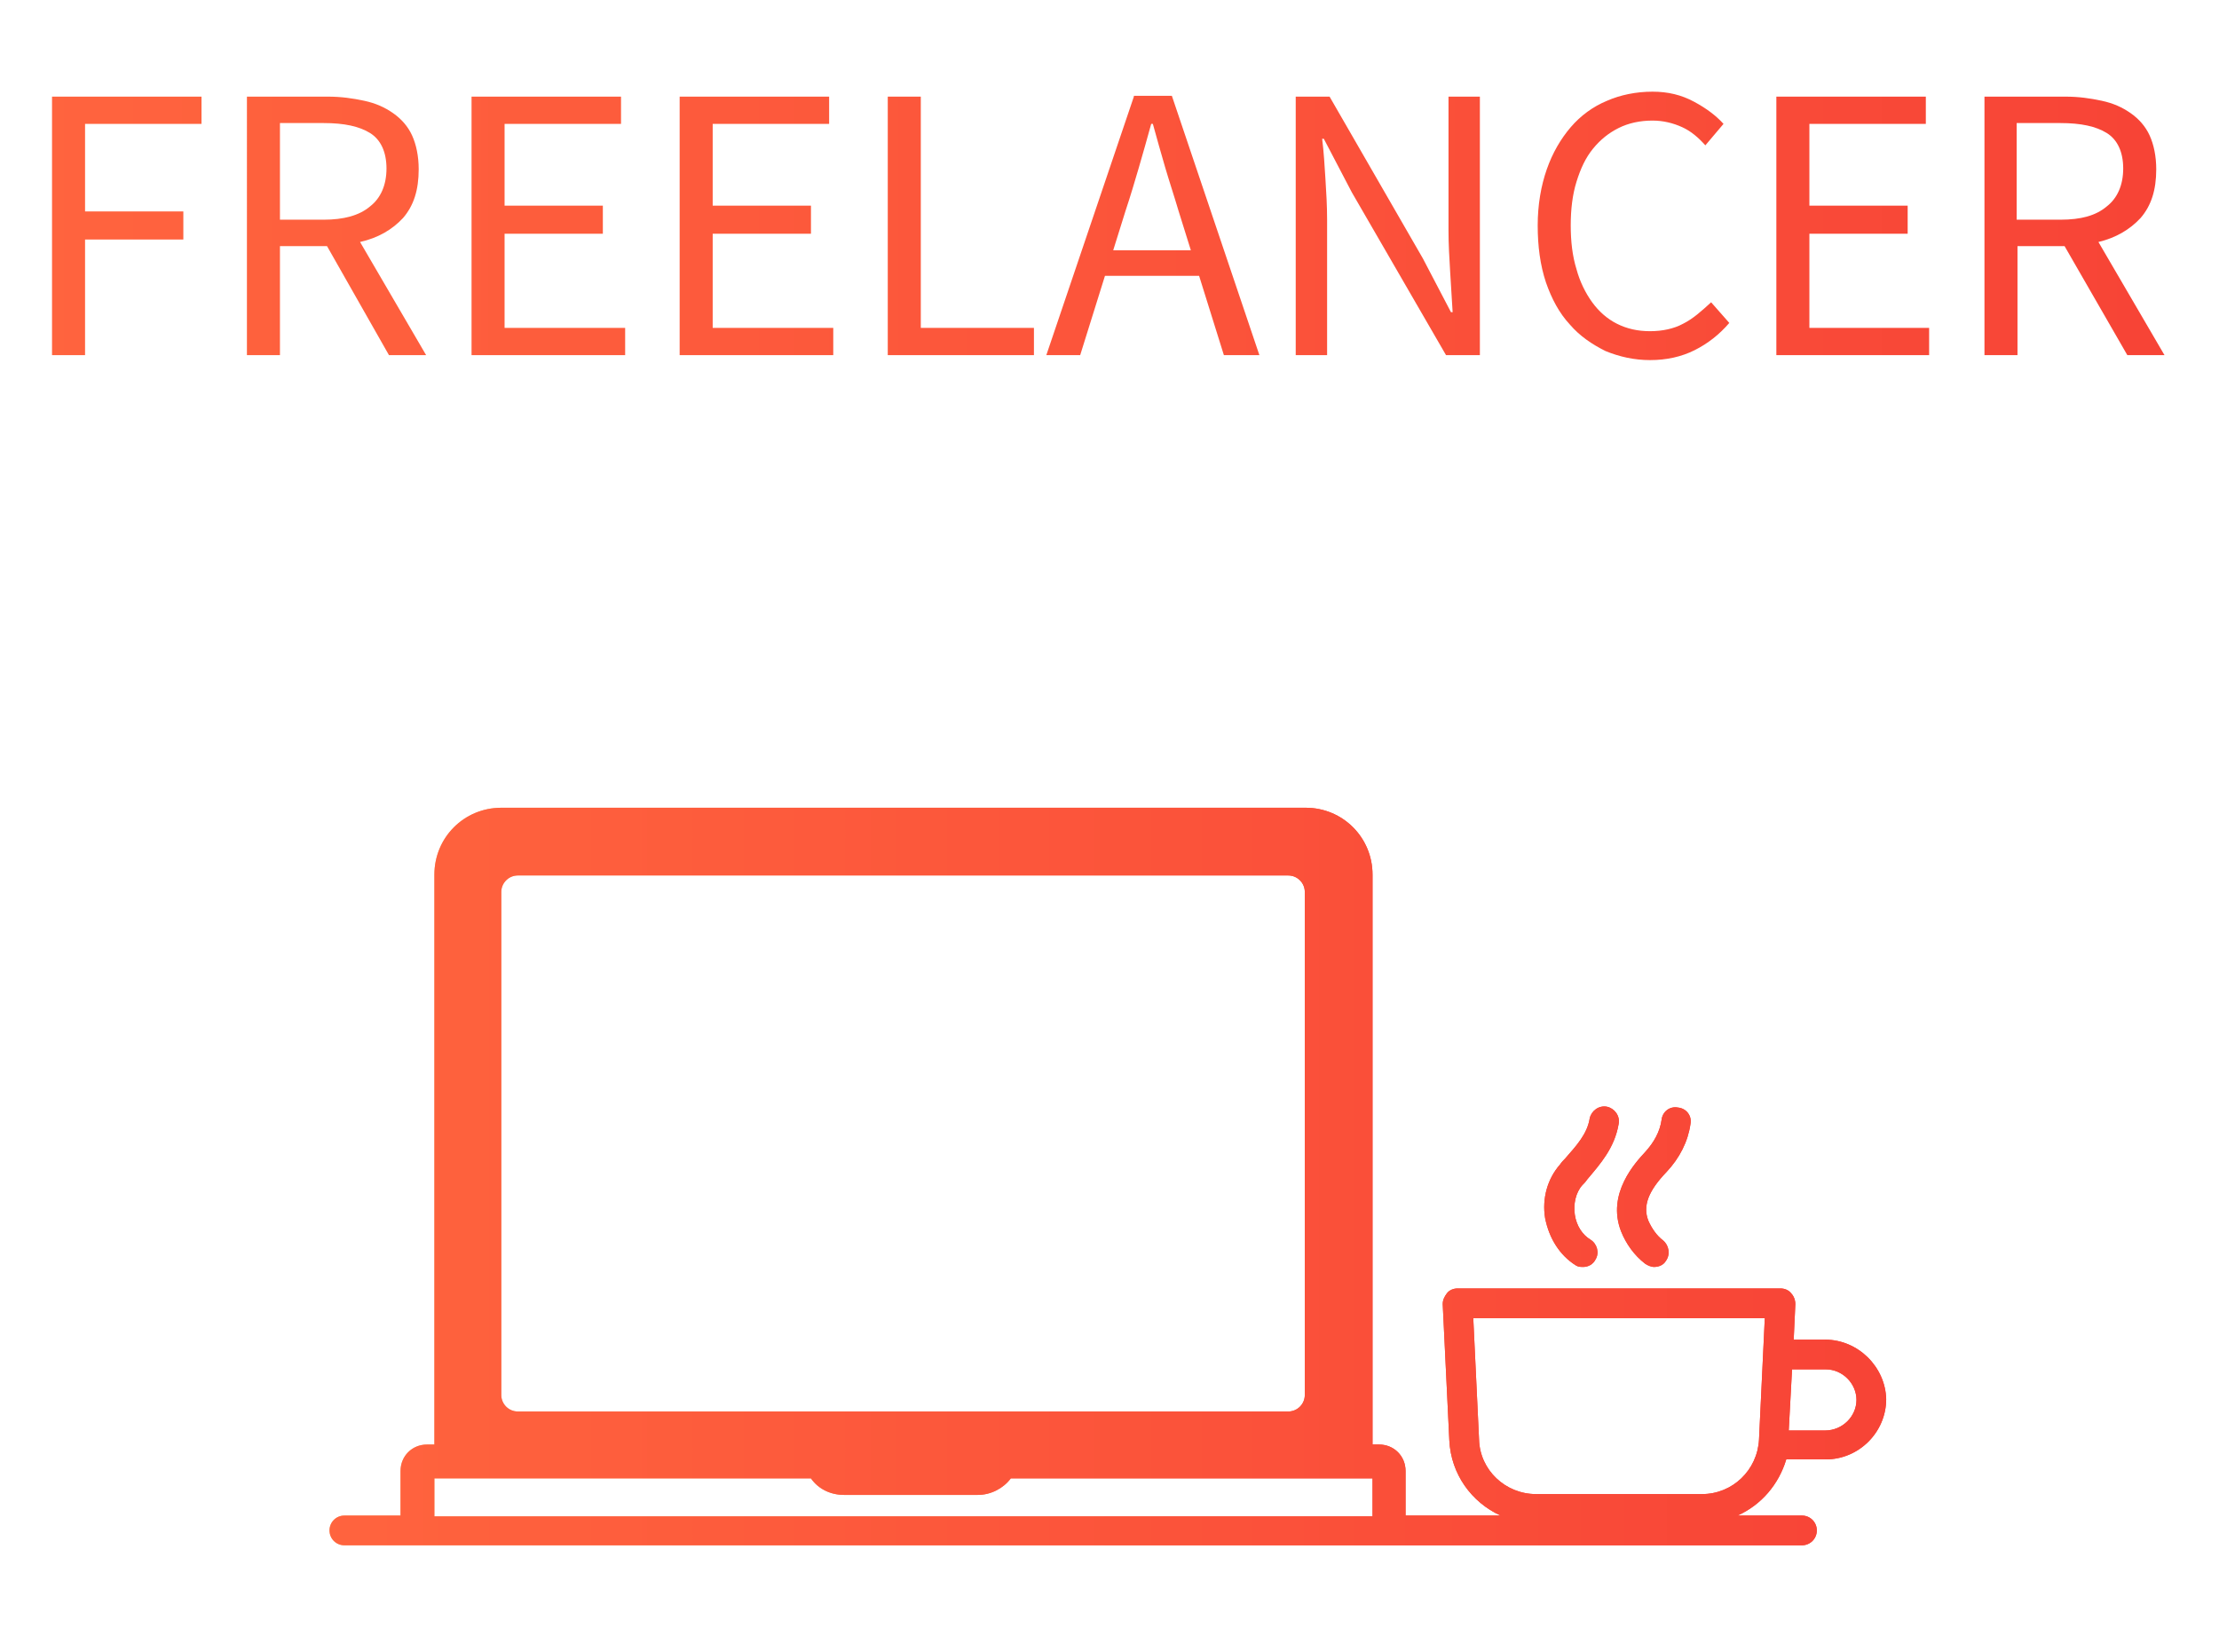 <?xml version="1.0" encoding="utf-8"?>
<!-- Generator: Adobe Illustrator 21.1.0, SVG Export Plug-In . SVG Version: 6.00 Build 0)  -->
<svg version="1.1" id="Capa_1" xmlns="http://www.w3.org/2000/svg" xmlns:xlink="http://www.w3.org/1999/xlink" x="0px" y="0px"
	 viewBox="0 0 268.7 200" style="enable-background:new 0 0 268.7 200;" xml:space="preserve">
<style type="text/css">
	.st0{display:none;fill:url(#SVGID_1_);}
	.st1{fill:url(#SVGID_2_);}
	.st2{fill:url(#SVGID_3_);}
	.st3{fill:url(#SVGID_4_);}
	.st4{fill:url(#SVGID_5_);}
	.st5{fill:url(#SVGID_6_);}
	.st6{fill:url(#SVGID_7_);}
	.st7{fill:url(#SVGID_8_);}
	.st8{fill:url(#SVGID_9_);}
	.st9{fill:url(#SVGID_10_);}
	.st10{fill:url(#SVGID_11_);}
	.st11{fill:url(#SVGID_12_);}
	.st12{fill:url(#SVGID_13_);}
	.st13{fill:url(#SVGID_14_);}
	.st14{fill:url(#SVGID_15_);}
	.st15{fill:url(#SVGID_16_);}
	.st16{fill:url(#SVGID_17_);}
</style>
<linearGradient id="SVGID_1_" gradientUnits="userSpaceOnUse" x1="7.1" y1="233.45" x2="265.6" y2="233.45" gradientTransform="matrix(1 0 0 -1 0 200)">
	<stop  offset="0" style="stop-color:#FF643E"/>
	<stop  offset="0.703" style="stop-color:#FA4E39"/>
	<stop  offset="1" style="stop-color:#F74336"/>
</linearGradient>
<rect x="7.1" y="-56.3" class="st0" width="258.5" height="45.7"/>
<g>
	
		<linearGradient id="SVGID_2_" gradientUnits="userSpaceOnUse" x1="39.9" y1="57.55" x2="228.209" y2="57.55" gradientTransform="matrix(1 0 0 -1 0 200)">
		<stop  offset="0" style="stop-color:#FAAF7C"/>
		<stop  offset="0.173" style="stop-color:#F9996E"/>
		<stop  offset="0.533" style="stop-color:#F86049"/>
		<stop  offset="0.7" style="stop-color:#F74336"/>
		<stop  offset="1" style="stop-color:#F74336"/>
	</linearGradient>
	<path class="st1" d="M221,162.2h-3.8l0.2-4.3c0-0.5-0.2-1-0.5-1.3c-0.3-0.4-0.8-0.6-1.3-0.6h-39.1c-0.5,0-1,0.2-1.3,0.6
		c-0.3,0.4-0.5,0.8-0.5,1.3l0.8,16.5c0.2,4.1,2.7,7.5,6.2,9.1h-11.5v-5.4c0-1.8-1.4-3.2-3.2-3.2h-0.8v-69c0-4.5-3.6-8.1-8.1-8.1
		H60.7c-4.5,0-8.1,3.6-8.1,8.1v69h-0.9c-1.8,0-3.2,1.4-3.2,3.2v5.4h-6.8c-1,0-1.8,0.8-1.8,1.8s0.8,1.8,1.8,1.8h10H167h51.2
		c1,0,1.8-0.8,1.8-1.8s-0.8-1.8-1.8-1.8h-7.8c2.9-1.3,5-3.8,5.9-6.8h4.8c4,0,7.3-3.3,7.3-7.3C228.3,165.5,225,162.2,221,162.2z
		 M60.7,108c0-1.1,0.9-2,2-2H156c1.1,0,2,0.9,2,2v60.9c0,1.1-0.9,2-2,2H62.7c-1.1,0-2-0.9-2-2V108z M166.2,183.1v0.5H52.6V179h45.6
		c0.9,1.3,2.4,2,4,2h16.2c1.6,0,3.1-0.8,4-2h43.8V183.1z M213,174.3c-0.2,3.7-3.2,6.6-6.9,6.6H186c-3.7,0-6.8-2.9-6.9-6.6l-0.7-14.7
		h35.3L213,174.3z M221,173.2h-4.4l0.4-7.4h0.1h4c2,0,3.7,1.7,3.7,3.7S223.1,173.2,221,173.2z"/>
	
		<linearGradient id="SVGID_3_" gradientUnits="userSpaceOnUse" x1="37.661" y1="57.55" x2="230.524" y2="57.55" gradientTransform="matrix(1 0 0 -1 0 200)">
		<stop  offset="0" style="stop-color:#FF643E"/>
		<stop  offset="0.703" style="stop-color:#FA4E39"/>
		<stop  offset="1" style="stop-color:#F74336"/>
	</linearGradient>
	<path class="st2" d="M221,162.2h-3.8l0.2-4.3c0-0.5-0.2-1-0.5-1.3c-0.3-0.4-0.8-0.6-1.3-0.6h-39.1c-0.5,0-1,0.2-1.3,0.6
		c-0.3,0.4-0.5,0.8-0.5,1.3l0.8,16.5c0.2,4.1,2.7,7.5,6.2,9.1h-11.5v-5.4c0-1.8-1.4-3.2-3.2-3.2h-0.8v-69c0-4.5-3.6-8.1-8.1-8.1
		H60.7c-4.5,0-8.1,3.6-8.1,8.1v69h-0.9c-1.8,0-3.2,1.4-3.2,3.2v5.4h-6.8c-1,0-1.8,0.8-1.8,1.8s0.8,1.8,1.8,1.8h10H167h51.2
		c1,0,1.8-0.8,1.8-1.8s-0.8-1.8-1.8-1.8h-7.8c2.9-1.3,5-3.8,5.9-6.8h4.8c4,0,7.3-3.3,7.3-7.3C228.3,165.5,225,162.2,221,162.2z
		 M60.7,108c0-1.1,0.9-2,2-2H156c1.1,0,2,0.9,2,2v60.9c0,1.1-0.9,2-2,2H62.7c-1.1,0-2-0.9-2-2V108z M166.2,183.1v0.5H52.6V179h45.6
		c0.9,1.3,2.4,2,4,2h16.2c1.6,0,3.1-0.8,4-2h43.8V183.1z M213,174.3c-0.2,3.7-3.2,6.6-6.9,6.6H186c-3.7,0-6.8-2.9-6.9-6.6l-0.7-14.7
		h35.3L213,174.3z M221,173.2h-4.4l0.4-7.4h0.1h4c2,0,3.7,1.7,3.7,3.7S223.1,173.2,221,173.2z"/>
	
		<linearGradient id="SVGID_4_" gradientUnits="userSpaceOnUse" x1="39.955" y1="56.317" x2="228.273" y2="56.317" gradientTransform="matrix(1 0 0 -1 0 200)">
		<stop  offset="0" style="stop-color:#FAAF7C"/>
		<stop  offset="0.173" style="stop-color:#F9996E"/>
		<stop  offset="0.533" style="stop-color:#F86049"/>
		<stop  offset="0.7" style="stop-color:#F74336"/>
		<stop  offset="1" style="stop-color:#F74336"/>
	</linearGradient>
	<path class="st3" d="M190.8,153.2c0.3,0.2,0.6,0.2,0.9,0.2c0.6,0,1.2-0.3,1.5-0.9c0.5-0.8,0.2-1.9-0.6-2.4c-1-0.6-1.7-1.7-1.9-3
		s0.1-2.7,0.9-3.6l0,0c0.2-0.2,0.4-0.4,0.6-0.7c1.6-1.9,3.3-3.8,3.8-6.7c0.2-1-0.5-1.9-1.4-2.1c-1-0.2-1.9,0.5-2.1,1.4
		c-0.3,1.9-1.6,3.3-3,4.9c-0.2,0.2-0.4,0.4-0.6,0.7c-1.5,1.7-2.2,4.1-1.8,6.5C187.6,150,188.9,152,190.8,153.2z"/>
	
		<linearGradient id="SVGID_5_" gradientUnits="userSpaceOnUse" x1="37.661" y1="56.317" x2="230.524" y2="56.317" gradientTransform="matrix(1 0 0 -1 0 200)">
		<stop  offset="0" style="stop-color:#FF643E"/>
		<stop  offset="0.703" style="stop-color:#FA4E39"/>
		<stop  offset="1" style="stop-color:#F74336"/>
	</linearGradient>
	<path class="st4" d="M190.8,153.2c0.3,0.2,0.6,0.2,0.9,0.2c0.6,0,1.2-0.3,1.5-0.9c0.5-0.8,0.2-1.9-0.6-2.4c-1-0.6-1.7-1.7-1.9-3
		s0.1-2.7,0.9-3.6l0,0c0.2-0.2,0.4-0.4,0.6-0.7c1.6-1.9,3.3-3.8,3.8-6.7c0.2-1-0.5-1.9-1.4-2.1c-1-0.2-1.9,0.5-2.1,1.4
		c-0.3,1.9-1.6,3.3-3,4.9c-0.2,0.2-0.4,0.4-0.6,0.7c-1.5,1.7-2.2,4.1-1.8,6.5C187.6,150,188.9,152,190.8,153.2z"/>
	
		<linearGradient id="SVGID_6_" gradientUnits="userSpaceOnUse" x1="39.955" y1="56.267" x2="228.273" y2="56.267" gradientTransform="matrix(1 0 0 -1 0 200)">
		<stop  offset="0" style="stop-color:#FAAF7C"/>
		<stop  offset="0.173" style="stop-color:#F9996E"/>
		<stop  offset="0.533" style="stop-color:#F86049"/>
		<stop  offset="0.7" style="stop-color:#F74336"/>
		<stop  offset="1" style="stop-color:#F74336"/>
	</linearGradient>
	<path class="st5" d="M196.3,149.1c0.6,1.5,1.6,2.9,2.9,3.9c0.3,0.2,0.7,0.4,1.1,0.4c0.5,0,1.1-0.2,1.4-0.7c0.6-0.8,0.4-1.9-0.3-2.5
		c-0.8-0.6-1.4-1.5-1.8-2.4c-0.7-1.8,0-3.6,2.2-5.9c1.6-1.7,2.6-3.7,2.9-5.8c0.2-1-0.5-1.9-1.5-2c-1-0.2-1.9,0.5-2,1.5
		c-0.2,1.4-0.9,2.7-2,3.9C198.1,140.7,194.5,144.5,196.3,149.1z"/>
	
		<linearGradient id="SVGID_7_" gradientUnits="userSpaceOnUse" x1="37.661" y1="56.267" x2="230.524" y2="56.267" gradientTransform="matrix(1 0 0 -1 0 200)">
		<stop  offset="0" style="stop-color:#FF643E"/>
		<stop  offset="0.703" style="stop-color:#FA4E39"/>
		<stop  offset="1" style="stop-color:#F74336"/>
	</linearGradient>
	<path class="st6" d="M196.3,149.1c0.6,1.5,1.6,2.9,2.9,3.9c0.3,0.2,0.7,0.4,1.1,0.4c0.5,0,1.1-0.2,1.4-0.7c0.6-0.8,0.4-1.9-0.3-2.5
		c-0.8-0.6-1.4-1.5-1.8-2.4c-0.7-1.8,0-3.6,2.2-5.9c1.6-1.7,2.6-3.7,2.9-5.8c0.2-1-0.5-1.9-1.5-2c-1-0.2-1.9,0.5-2,1.5
		c-0.2,1.4-0.9,2.7-2,3.9C198.1,140.7,194.5,144.5,196.3,149.1z"/>
</g>
<g>
	<linearGradient id="SVGID_8_" gradientUnits="userSpaceOnUse" x1="3.5" y1="27.367" x2="267" y2="27.367">
		<stop  offset="0" style="stop-color:#FF643E"/>
		<stop  offset="0.703" style="stop-color:#FA4E39"/>
		<stop  offset="1" style="stop-color:#F74336"/>
	</linearGradient>
	<polygon class="st7" points="6.3,43 10.3,43 10.3,29 22.2,29 22.2,25.6 10.3,25.6 10.3,15 24.4,15 24.4,11.7 6.3,11.7 	"/>
	<linearGradient id="SVGID_9_" gradientUnits="userSpaceOnUse" x1="3.5" y1="27.367" x2="267" y2="27.367">
		<stop  offset="0" style="stop-color:#FF643E"/>
		<stop  offset="0.703" style="stop-color:#FA4E39"/>
		<stop  offset="1" style="stop-color:#F74336"/>
	</linearGradient>
	<path class="st8" d="M48.8,26.4c1.3-1.5,1.9-3.4,1.9-5.9c0-1.6-0.3-3-0.8-4.1c-0.5-1.1-1.3-2-2.3-2.7s-2.1-1.2-3.5-1.5
		c-1.4-0.3-2.8-0.5-4.4-0.5h-9.8V43h4V29.8h5.7L47.1,43h4.5l-8-13.7C45.8,28.8,47.5,27.8,48.8,26.4z M39.2,26.6h-5.3V14.9h5.3
		c2.5,0,4.3,0.4,5.6,1.2c1.3,0.8,2,2.3,2,4.3c0,2-0.7,3.6-2,4.6C43.5,26.1,41.6,26.6,39.2,26.6z"/>
	<linearGradient id="SVGID_10_" gradientUnits="userSpaceOnUse" x1="3.5" y1="27.367" x2="267" y2="27.367">
		<stop  offset="0" style="stop-color:#FF643E"/>
		<stop  offset="0.703" style="stop-color:#FA4E39"/>
		<stop  offset="1" style="stop-color:#F74336"/>
	</linearGradient>
	<polygon class="st9" points="61.1,28.3 73,28.3 73,24.9 61.1,24.9 61.1,15 75.2,15 75.2,11.7 57.1,11.7 57.1,43 75.7,43 75.7,39.7 
		61.1,39.7 	"/>
	<linearGradient id="SVGID_11_" gradientUnits="userSpaceOnUse" x1="3.5" y1="27.367" x2="267" y2="27.367">
		<stop  offset="0" style="stop-color:#FF643E"/>
		<stop  offset="0.703" style="stop-color:#FA4E39"/>
		<stop  offset="1" style="stop-color:#F74336"/>
	</linearGradient>
	<polygon class="st10" points="86.3,28.3 98.2,28.3 98.2,24.9 86.3,24.9 86.3,15 100.4,15 100.4,11.7 82.3,11.7 82.3,43 100.9,43 
		100.9,39.7 86.3,39.7 	"/>
	<linearGradient id="SVGID_12_" gradientUnits="userSpaceOnUse" x1="3.5" y1="27.367" x2="267" y2="27.367">
		<stop  offset="0" style="stop-color:#FF643E"/>
		<stop  offset="0.703" style="stop-color:#FA4E39"/>
		<stop  offset="1" style="stop-color:#F74336"/>
	</linearGradient>
	<polygon class="st11" points="111.5,11.7 107.5,11.7 107.5,43 125.2,43 125.2,39.7 111.5,39.7 	"/>
	<linearGradient id="SVGID_13_" gradientUnits="userSpaceOnUse" x1="3.5" y1="27.367" x2="267" y2="27.367">
		<stop  offset="0" style="stop-color:#FF643E"/>
		<stop  offset="0.703" style="stop-color:#FA4E39"/>
		<stop  offset="1" style="stop-color:#F74336"/>
	</linearGradient>
	<path class="st12" d="M137.3,11.7L126.7,43h4.1l3-9.6h11.4l3,9.6h4.3l-10.6-31.4H137.3z M144.2,30.3h-9.4l1.5-4.8
		c0.6-1.8,1.1-3.5,1.6-5.2c0.5-1.7,1-3.5,1.5-5.3h0.2c0.5,1.8,1,3.6,1.5,5.3c0.5,1.7,1.1,3.5,1.6,5.2L144.2,30.3z"/>
	<linearGradient id="SVGID_14_" gradientUnits="userSpaceOnUse" x1="3.5" y1="27.367" x2="267" y2="27.367">
		<stop  offset="0" style="stop-color:#FF643E"/>
		<stop  offset="0.703" style="stop-color:#FA4E39"/>
		<stop  offset="1" style="stop-color:#F74336"/>
	</linearGradient>
	<path class="st13" d="M175.4,27.9c0,1.7,0.1,3.3,0.2,5c0.1,1.7,0.2,3.4,0.3,4.9h-0.2l-3.4-6.5L161,11.7h-4.1V43h3.8V26.6
		c0-1.7-0.1-3.3-0.2-4.9c-0.1-1.6-0.2-3.3-0.4-4.9h0.2l3.4,6.5L175.1,43h4.1V11.7h-3.8V27.9z"/>
	<linearGradient id="SVGID_15_" gradientUnits="userSpaceOnUse" x1="3.5" y1="27.367" x2="267" y2="27.367">
		<stop  offset="0" style="stop-color:#FF643E"/>
		<stop  offset="0.703" style="stop-color:#FA4E39"/>
		<stop  offset="1" style="stop-color:#F74336"/>
	</linearGradient>
	<path class="st14" d="M203.8,39.2c-1.1,0.6-2.5,0.9-4,0.9c-1.5,0-2.8-0.3-4-0.9c-1.2-0.6-2.2-1.5-3-2.6c-0.8-1.1-1.5-2.5-1.9-4
		c-0.5-1.6-0.7-3.4-0.7-5.3c0-1.9,0.2-3.7,0.7-5.3c0.5-1.6,1.1-2.9,2-4c0.9-1.1,1.9-1.9,3.1-2.5c1.2-0.6,2.6-0.9,4.1-0.9
		c1.3,0,2.5,0.3,3.6,0.8c1.1,0.5,2,1.3,2.8,2.2l2.2-2.6c-0.9-1-2.1-1.9-3.6-2.7c-1.5-0.8-3.1-1.2-5-1.2c-2,0-3.9,0.4-5.5,1.1
		c-1.7,0.7-3.2,1.8-4.4,3.2c-1.2,1.4-2.2,3.1-2.9,5.1c-0.7,2-1.1,4.3-1.1,6.8c0,2.5,0.3,4.8,1,6.9c0.7,2,1.6,3.7,2.9,5.1
		c1.2,1.4,2.7,2.4,4.3,3.2c1.7,0.7,3.5,1.1,5.4,1.1c2,0,3.8-0.4,5.4-1.2c1.6-0.8,3-1.9,4.2-3.3l-2.2-2.5
		C206,37.7,205,38.6,203.8,39.2z"/>
	<linearGradient id="SVGID_16_" gradientUnits="userSpaceOnUse" x1="3.5" y1="27.367" x2="267" y2="27.367">
		<stop  offset="0" style="stop-color:#FF643E"/>
		<stop  offset="0.703" style="stop-color:#FA4E39"/>
		<stop  offset="1" style="stop-color:#F74336"/>
	</linearGradient>
	<polygon class="st15" points="219.1,28.3 231,28.3 231,24.9 219.1,24.9 219.1,15 233.2,15 233.2,11.7 215.1,11.7 215.1,43 
		233.6,43 233.6,39.7 219.1,39.7 	"/>
	<linearGradient id="SVGID_17_" gradientUnits="userSpaceOnUse" x1="3.5" y1="27.367" x2="267" y2="27.367">
		<stop  offset="0" style="stop-color:#FF643E"/>
		<stop  offset="0.703" style="stop-color:#FA4E39"/>
		<stop  offset="1" style="stop-color:#F74336"/>
	</linearGradient>
	<path class="st16" d="M259.2,26.4c1.3-1.5,1.9-3.4,1.9-5.9c0-1.6-0.3-3-0.8-4.1c-0.5-1.1-1.3-2-2.3-2.7c-1-0.7-2.1-1.2-3.5-1.5
		c-1.4-0.3-2.8-0.5-4.4-0.5h-9.8V43h4V29.8h5.7l7.6,13.2h4.5l-8-13.7C256.2,28.8,257.9,27.8,259.2,26.4z M249.5,26.6h-5.3V14.9h5.3
		c2.5,0,4.3,0.4,5.6,1.2c1.3,0.8,2,2.3,2,4.3c0,2-0.7,3.6-2,4.6C253.8,26.1,252,26.6,249.5,26.6z"/>
</g>
</svg>
